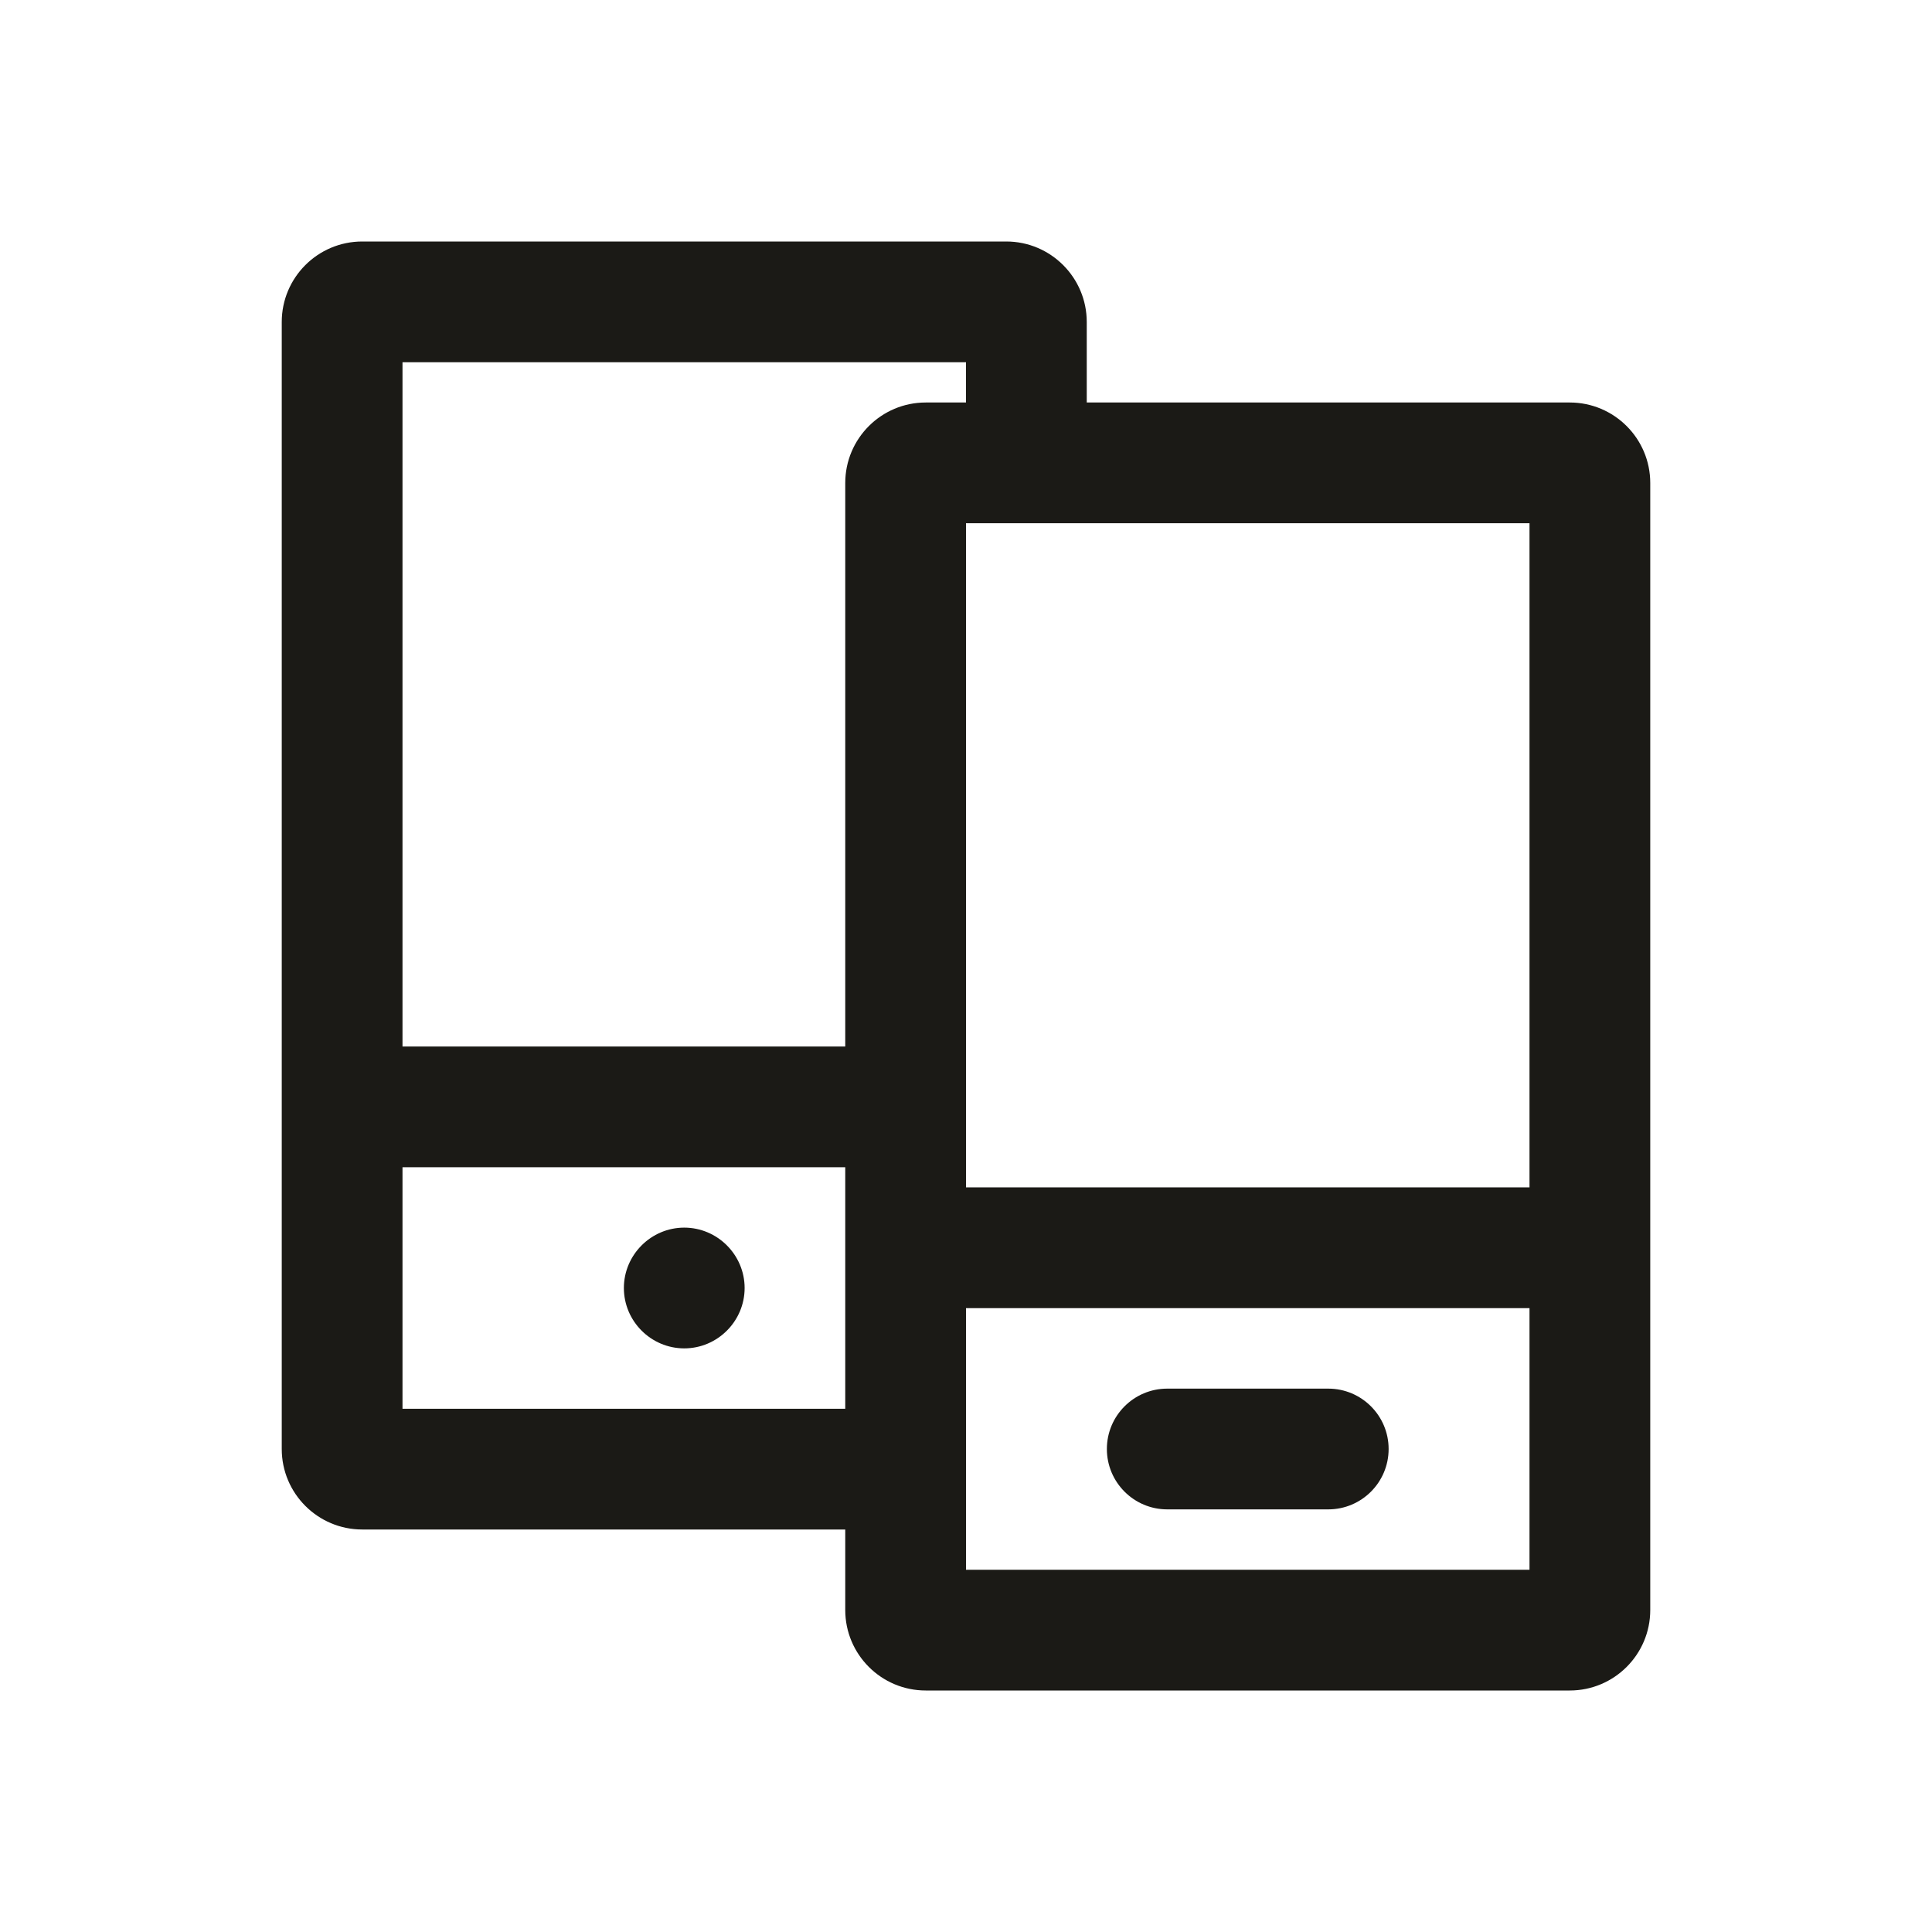 <svg width="24" height="24" viewBox="0 0 24 24" fill="none" xmlns="http://www.w3.org/2000/svg">
<path d="M7.75 16C7.75 15.588 8.088 15.25 8.5 15.25C8.912 15.25 9.25 15.588 9.25 16C9.25 16.413 8.912 16.75 8.5 16.75C8.088 16.75 7.75 16.413 7.75 16Z" fill="#1B1A16"/>
<path d="M13.75 18C13.75 17.586 14.086 17.25 14.5 17.25H16.5C16.914 17.25 17.25 17.586 17.25 18C17.25 18.414 16.914 18.75 16.5 18.75H14.5C14.086 18.75 13.75 18.414 13.75 18Z" fill="#1B1A16"/>
<path fill-rule="evenodd" clip-rule="evenodd" d="M13.5 4V5H19.5C20.052 5 20.5 5.448 20.5 6V20C20.5 20.552 20.052 21 19.5 21H11.5C10.948 21 10.5 20.552 10.5 20V19H4.5C3.948 19 3.5 18.552 3.5 18V4C3.5 3.448 3.948 3 4.5 3H12.5C13.052 3 13.5 3.448 13.5 4ZM12 4.5V5H11.5C10.948 5 10.5 5.448 10.5 6V13H5V4.5H12ZM5 14.5H10.5V17.5H5V14.5ZM19 19.5H12V16.25H19V19.5ZM19 14.75H12V6.5H19V14.75Z" fill="#1B1A16"/>
</svg>

